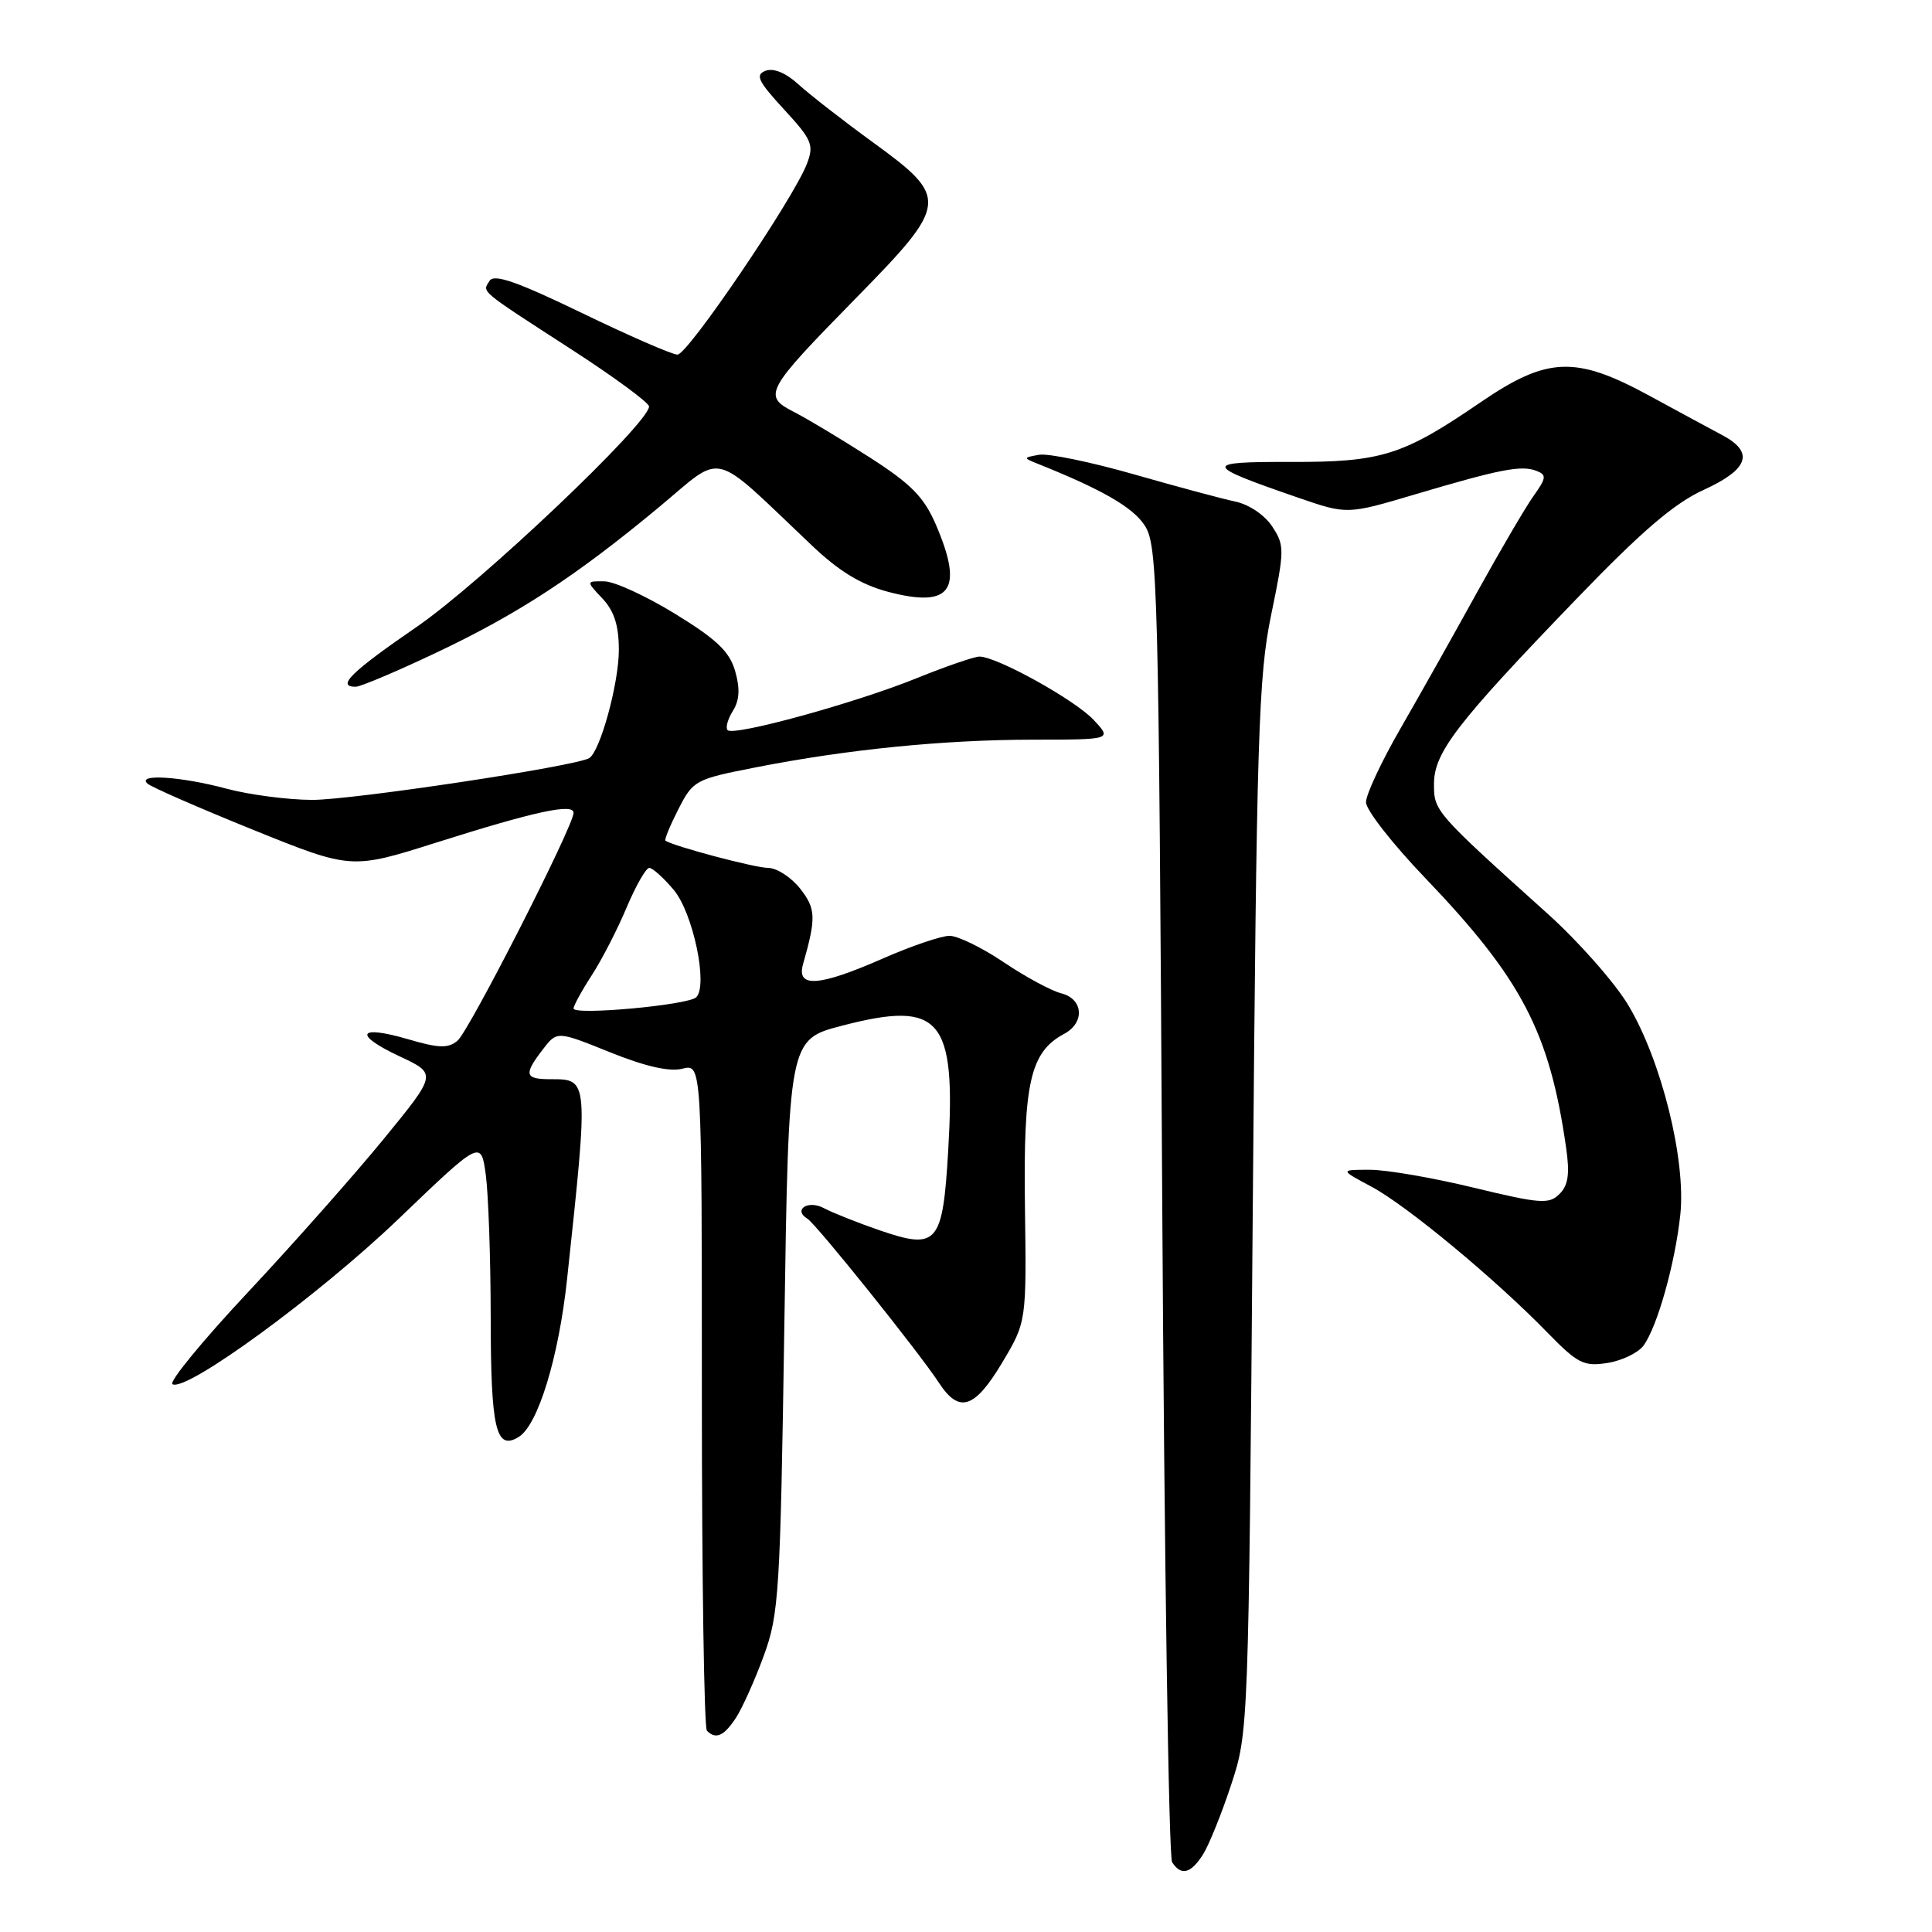 <?xml version="1.0" encoding="UTF-8" standalone="no"?>
<!DOCTYPE svg PUBLIC "-//W3C//DTD SVG 1.1//EN" "http://www.w3.org/Graphics/SVG/1.1/DTD/svg11.dtd" >
<svg xmlns="http://www.w3.org/2000/svg" xmlns:xlink="http://www.w3.org/1999/xlink" version="1.1" viewBox="0 0 256 256">
 <g >
 <path fill="currentColor"
d=" M 159.39 245.75 C 160.18 244.51 161.86 240.35 163.13 236.50 C 165.43 229.53 165.44 229.16 166.00 160.00 C 166.51 97.33 166.75 89.61 168.44 81.45 C 170.22 72.85 170.22 72.27 168.58 69.77 C 167.59 68.25 165.50 66.84 163.68 66.46 C 161.93 66.09 155.86 64.46 150.18 62.83 C 144.50 61.21 138.88 60.05 137.68 60.26 C 135.56 60.64 135.56 60.67 137.50 61.45 C 146.00 64.85 150.09 67.20 151.67 69.61 C 153.40 72.26 153.53 77.17 154.00 158.96 C 154.28 206.55 154.86 246.06 155.31 246.75 C 156.50 248.59 157.77 248.28 159.39 245.75 Z  M 97.51 227.63 C 98.36 226.33 100.03 222.61 101.21 219.38 C 103.22 213.88 103.39 211.07 103.93 175.62 C 104.50 137.75 104.50 137.75 111.57 135.91 C 124.66 132.51 126.68 134.90 125.64 152.49 C 124.91 164.86 124.22 165.66 116.52 163.01 C 113.59 162.00 110.28 160.68 109.16 160.08 C 107.07 158.97 105.04 160.29 106.99 161.49 C 108.18 162.23 121.78 179.19 124.43 183.25 C 127.09 187.32 129.14 186.66 132.78 180.58 C 136.02 175.15 136.02 175.15 135.81 159.83 C 135.59 143.43 136.50 139.41 141.01 136.99 C 143.78 135.51 143.55 132.36 140.62 131.62 C 139.30 131.29 135.88 129.44 133.01 127.51 C 130.15 125.58 126.91 124.00 125.82 124.00 C 124.73 124.00 120.76 125.35 117.00 127.00 C 108.51 130.73 105.50 130.94 106.41 127.75 C 108.16 121.59 108.12 120.42 106.01 117.73 C 104.82 116.23 102.91 115.00 101.77 115.00 C 100.07 115.00 89.38 112.17 88.18 111.40 C 88.00 111.29 88.77 109.42 89.88 107.24 C 91.84 103.40 92.10 103.25 100.19 101.67 C 112.32 99.29 125.08 98.02 136.92 98.01 C 147.35 98.00 147.35 98.00 144.92 95.40 C 142.45 92.74 132.08 87.00 129.78 87.00 C 129.08 87.01 125.35 88.29 121.50 89.85 C 113.46 93.12 97.25 97.58 96.42 96.75 C 96.11 96.45 96.42 95.30 97.11 94.20 C 97.99 92.79 98.08 91.26 97.41 88.92 C 96.67 86.34 94.97 84.72 89.48 81.35 C 85.64 78.99 81.41 77.04 80.08 77.03 C 77.65 77.00 77.65 77.00 79.83 79.31 C 81.39 80.98 82.00 82.88 82.00 86.14 C 82.00 90.54 79.53 99.55 78.08 100.45 C 76.34 101.53 46.69 106.00 41.36 105.99 C 38.14 105.98 33.02 105.31 30.00 104.50 C 23.96 102.88 18.04 102.50 19.55 103.84 C 20.07 104.30 26.36 107.05 33.53 109.95 C 46.55 115.21 46.55 115.21 57.83 111.64 C 70.91 107.50 76.00 106.40 76.00 107.71 C 76.00 109.45 62.16 136.62 60.62 137.90 C 59.37 138.94 58.14 138.90 54.03 137.69 C 47.39 135.75 46.78 137.09 52.99 139.99 C 57.90 142.29 57.90 142.29 50.86 150.90 C 46.99 155.63 38.91 164.76 32.90 171.18 C 26.88 177.60 22.36 183.11 22.85 183.41 C 24.64 184.51 42.18 171.69 52.79 161.53 C 63.73 151.04 63.73 151.04 64.37 155.66 C 64.71 158.20 65.01 166.63 65.02 174.39 C 65.03 189.37 65.70 192.26 68.72 190.41 C 71.28 188.86 74.02 179.91 75.14 169.50 C 78.00 142.83 78.01 143.00 72.95 143.00 C 69.52 143.00 69.36 142.39 71.93 139.05 C 73.81 136.60 73.81 136.60 80.83 139.43 C 85.52 141.32 88.70 142.04 90.42 141.61 C 93.00 140.96 93.00 140.96 93.00 184.81 C 93.00 208.93 93.30 228.97 93.67 229.33 C 94.85 230.52 95.92 230.05 97.51 227.63 Z  M 217.78 178.29 C 219.61 175.78 221.96 167.42 222.65 160.95 C 223.42 153.69 220.14 140.50 215.75 133.18 C 213.96 130.20 209.18 124.78 205.13 121.13 C 190.11 107.61 190.00 107.48 190.01 103.87 C 190.02 99.71 193.01 95.83 208.82 79.43 C 217.52 70.39 221.84 66.69 225.75 64.91 C 231.70 62.19 232.48 59.94 228.25 57.68 C 226.74 56.88 222.38 54.52 218.56 52.44 C 208.77 47.11 205.03 47.26 196.19 53.30 C 185.85 60.37 183.07 61.24 171.00 61.21 C 159.30 61.18 159.38 61.59 172.00 65.94 C 178.50 68.18 178.50 68.18 187.50 65.51 C 198.75 62.17 201.56 61.62 203.56 62.38 C 204.96 62.92 204.92 63.31 203.18 65.75 C 202.11 67.26 198.75 73.00 195.71 78.50 C 192.68 84.00 188.13 92.09 185.60 96.48 C 183.07 100.86 181.00 105.28 181.00 106.30 C 181.00 107.32 184.52 111.83 188.83 116.32 C 201.65 129.72 205.32 136.74 207.52 152.09 C 208.02 155.55 207.80 157.06 206.64 158.21 C 205.26 159.59 204.12 159.51 195.30 157.38 C 189.91 156.07 183.71 155.00 181.52 155.00 C 177.53 155.00 177.53 155.00 181.74 157.25 C 186.41 159.75 198.09 169.43 205.00 176.53 C 209.06 180.69 209.84 181.09 213.00 180.60 C 214.92 180.29 217.07 179.26 217.78 178.29 Z  M 57.75 86.51 C 68.67 81.34 76.29 76.36 87.31 67.21 C 96.09 59.92 93.97 59.39 107.58 72.28 C 111.19 75.71 114.10 77.47 117.68 78.42 C 126.00 80.61 127.73 78.21 124.04 69.59 C 122.45 65.88 120.78 64.17 115.29 60.64 C 111.55 58.24 107.03 55.52 105.23 54.60 C 101.01 52.44 101.35 51.81 113.51 39.41 C 125.69 26.99 125.78 26.21 115.75 18.92 C 111.76 16.02 107.29 12.54 105.81 11.19 C 104.12 9.65 102.50 8.98 101.44 9.38 C 100.04 9.92 100.44 10.75 103.87 14.48 C 107.58 18.50 107.88 19.19 106.93 21.68 C 105.19 26.27 91.13 47.00 89.77 46.99 C 89.07 46.99 83.36 44.50 77.08 41.46 C 68.49 37.31 65.46 36.26 64.87 37.21 C 63.91 38.76 63.30 38.26 75.75 46.32 C 81.39 49.97 86.00 53.36 86.00 53.86 C 86.00 56.08 63.74 77.20 55.25 83.04 C 46.51 89.05 44.52 91.00 47.13 91.00 C 47.76 91.00 52.54 88.98 57.75 86.51 Z  M 76.00 133.63 C 76.00 133.26 77.08 131.28 78.41 129.23 C 79.74 127.18 81.82 123.14 83.03 120.25 C 84.25 117.36 85.60 115.00 86.03 115.00 C 86.47 115.00 87.92 116.31 89.27 117.91 C 91.83 120.96 93.85 130.55 92.26 132.14 C 91.22 133.18 76.00 134.57 76.00 133.63 Z "/>
</g>
</svg>